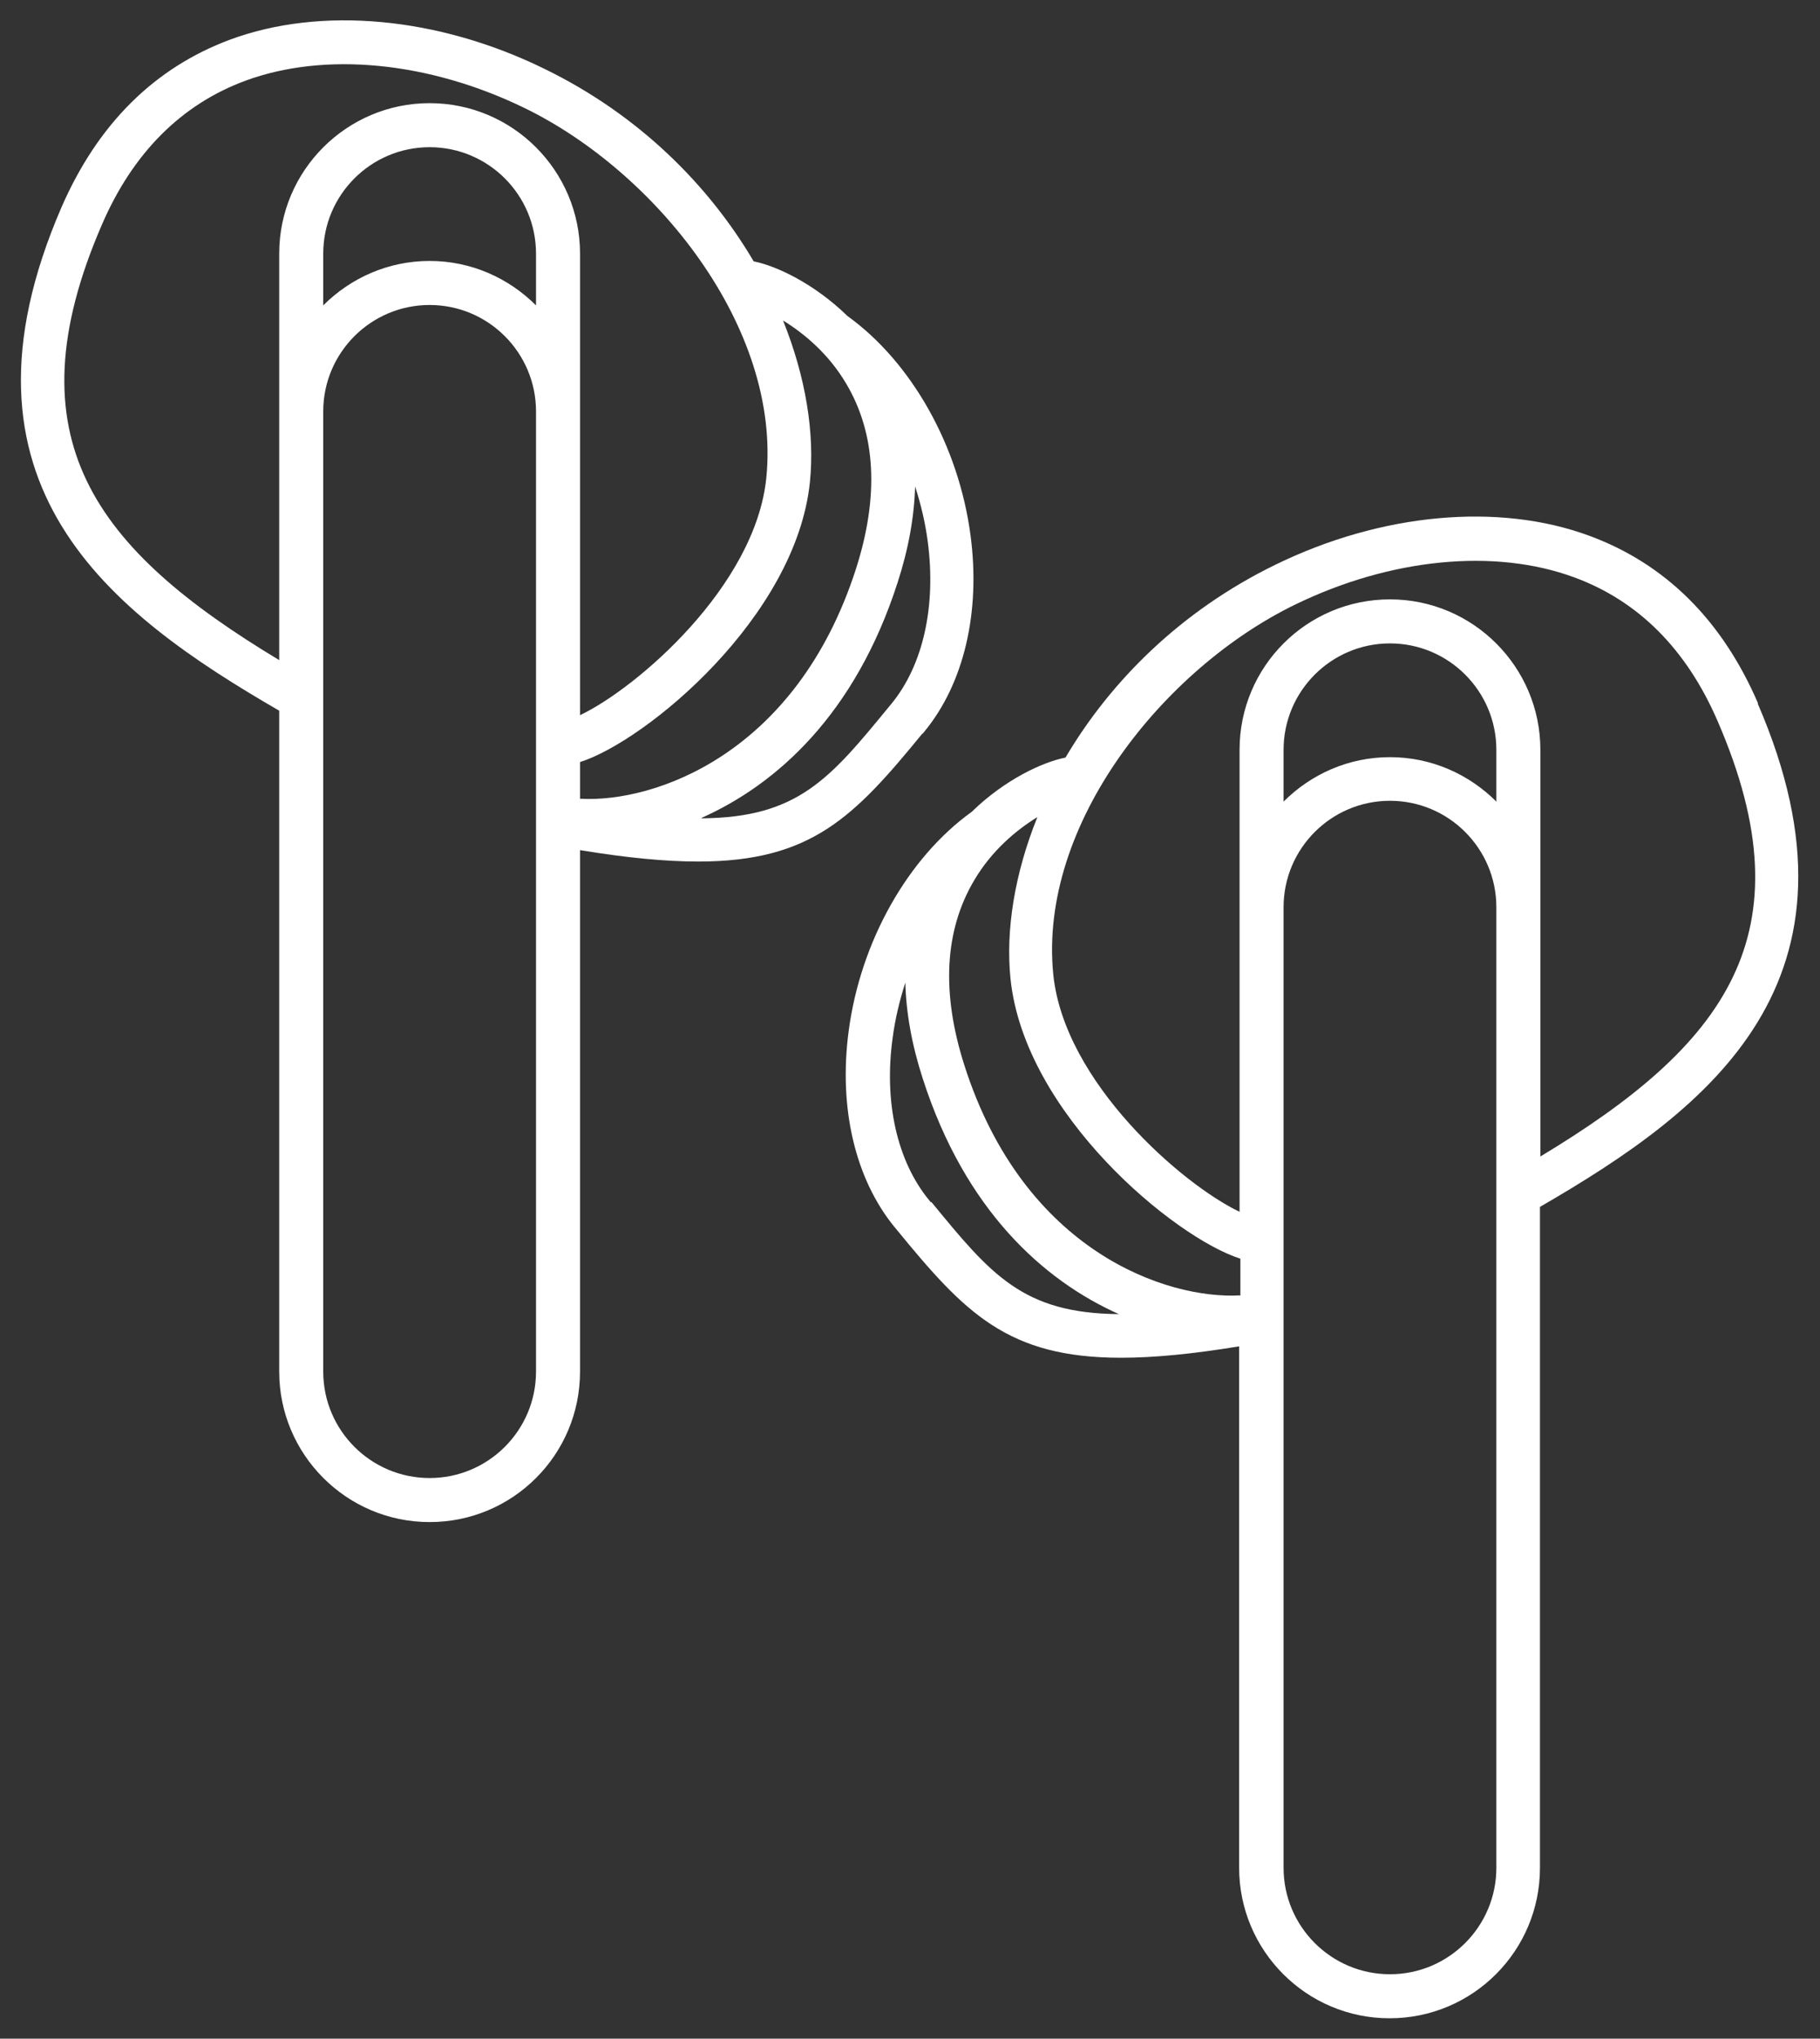 <?xml version="1.0" encoding="UTF-8"?>
<svg id="EDIT_ART" data-name="EDIT ART" xmlns="http://www.w3.org/2000/svg" viewBox="0 0 44.65 50">
  <rect x="0" y="0" width="44.65" height="50" fill="#333333" stroke="none"/>
  <defs>
    <style>
      .cls-1 {
        fill: #fff;
      }
    </style>
  </defs>
  <path class="cls-1" d="M22.63,18l.05-.06c.97-1.18,1.38-2.93,1.13-4.81-.29-2.2-1.45-4.25-3.02-5.38-.81-.79-1.74-1.23-2.3-1.34h0c-1.09-1.85-2.8-3.59-5.15-4.73C10.74.41,7.87.15,5.65.97c-1.86.69-3.25,2.07-4.14,4.11-2.95,6.81,1.19,9.95,5.34,12.35v16.21c0,2.03,1.65,3.69,3.69,3.69s3.69-1.65,3.69-3.69v-12.79c1.15.19,2.1.28,2.9.28,2.78,0,3.83-1.1,5.5-3.14ZM13.15,10.72v22.92c0,1.44-1.17,2.61-2.61,2.61s-2.61-1.17-2.61-2.61V10.09c0-1.44,1.17-2.61,2.61-2.61s2.61,1.17,2.61,2.61v.63ZM13.15,7.49c-.67-.67-1.59-1.09-2.61-1.09s-1.94.42-2.61,1.09v-1.27c0-1.44,1.17-2.61,2.61-2.61s2.61,1.17,2.61,2.61v1.27ZM10.54,2.53c-2.03,0-3.69,1.65-3.69,3.69v9.97C2.33,13.47.23,10.75,2.5,5.51c.76-1.76,1.95-2.95,3.52-3.53,1.95-.72,4.51-.47,6.85.67,3.21,1.56,6.3,5.38,5.93,9.07-.27,2.66-3.18,5.16-4.57,5.82V6.22c0-2.03-1.65-3.69-3.69-3.69ZM14.23,19.6v-.91c1.61-.51,5.3-3.55,5.64-6.87.12-1.19-.1-2.57-.66-3.96.52.32,1.12.82,1.55,1.55.73,1.23.81,2.76.24,4.54-1.47,4.57-4.97,5.74-6.76,5.64ZM17.21,20.06c1.84-.82,3.77-2.54,4.81-5.77.27-.83.41-1.62.43-2.36.14.43.25.89.31,1.35.21,1.58-.11,3.03-.89,3.98l-.05.06c-1.46,1.78-2.24,2.73-4.6,2.75Z"/>
  <path class="cls-1" d="M43.13,17.25c-.88-2.04-2.27-3.42-4.14-4.11-2.22-.82-5.1-.56-7.7.71-2.34,1.14-4.06,2.88-5.15,4.73h0c-.56.11-1.49.54-2.3,1.33-1.57,1.13-2.73,3.18-3.02,5.38-.25,1.88.16,3.63,1.13,4.81l.05.06c1.67,2.04,2.72,3.14,5.5,3.14.8,0,1.75-.09,2.9-.28v12.79c0,2.03,1.65,3.69,3.69,3.69s3.69-1.65,3.69-3.69v-16.21c4.15-2.4,8.29-5.54,5.34-12.35ZM22.84,29.49l-.05-.06c-.78-.95-1.11-2.4-.89-3.98.06-.46.17-.91.31-1.35.02.74.16,1.53.43,2.36,1.04,3.23,2.97,4.95,4.81,5.77-2.36-.02-3.14-.97-4.6-2.75ZM30.42,31.77c-1.79.1-5.3-1.07-6.76-5.64-.57-1.78-.49-3.31.24-4.54.43-.73,1.03-1.23,1.55-1.55-.56,1.39-.78,2.77-.66,3.96.34,3.32,4.03,6.36,5.64,6.87v.91ZM36.71,45.81c0,1.44-1.17,2.61-2.61,2.61s-2.61-1.17-2.61-2.61v-23.56c0-1.44,1.17-2.61,2.61-2.61s2.61,1.17,2.61,2.61v23.56ZM36.71,19.66c-.67-.67-1.59-1.09-2.61-1.09s-1.94.42-2.61,1.09v-1.27c0-1.44,1.17-2.61,2.61-2.61s2.61,1.17,2.61,2.61v1.27ZM37.79,28.36v-9.97c0-2.03-1.65-3.69-3.69-3.69s-3.69,1.65-3.69,3.69v11.33c-1.39-.66-4.3-3.17-4.57-5.82-.37-3.69,2.72-7.51,5.93-9.07,2.34-1.14,4.9-1.39,6.85-.67,1.58.58,2.76,1.77,3.52,3.53,2.27,5.24.16,7.96-4.36,10.68Z"/>
</svg>